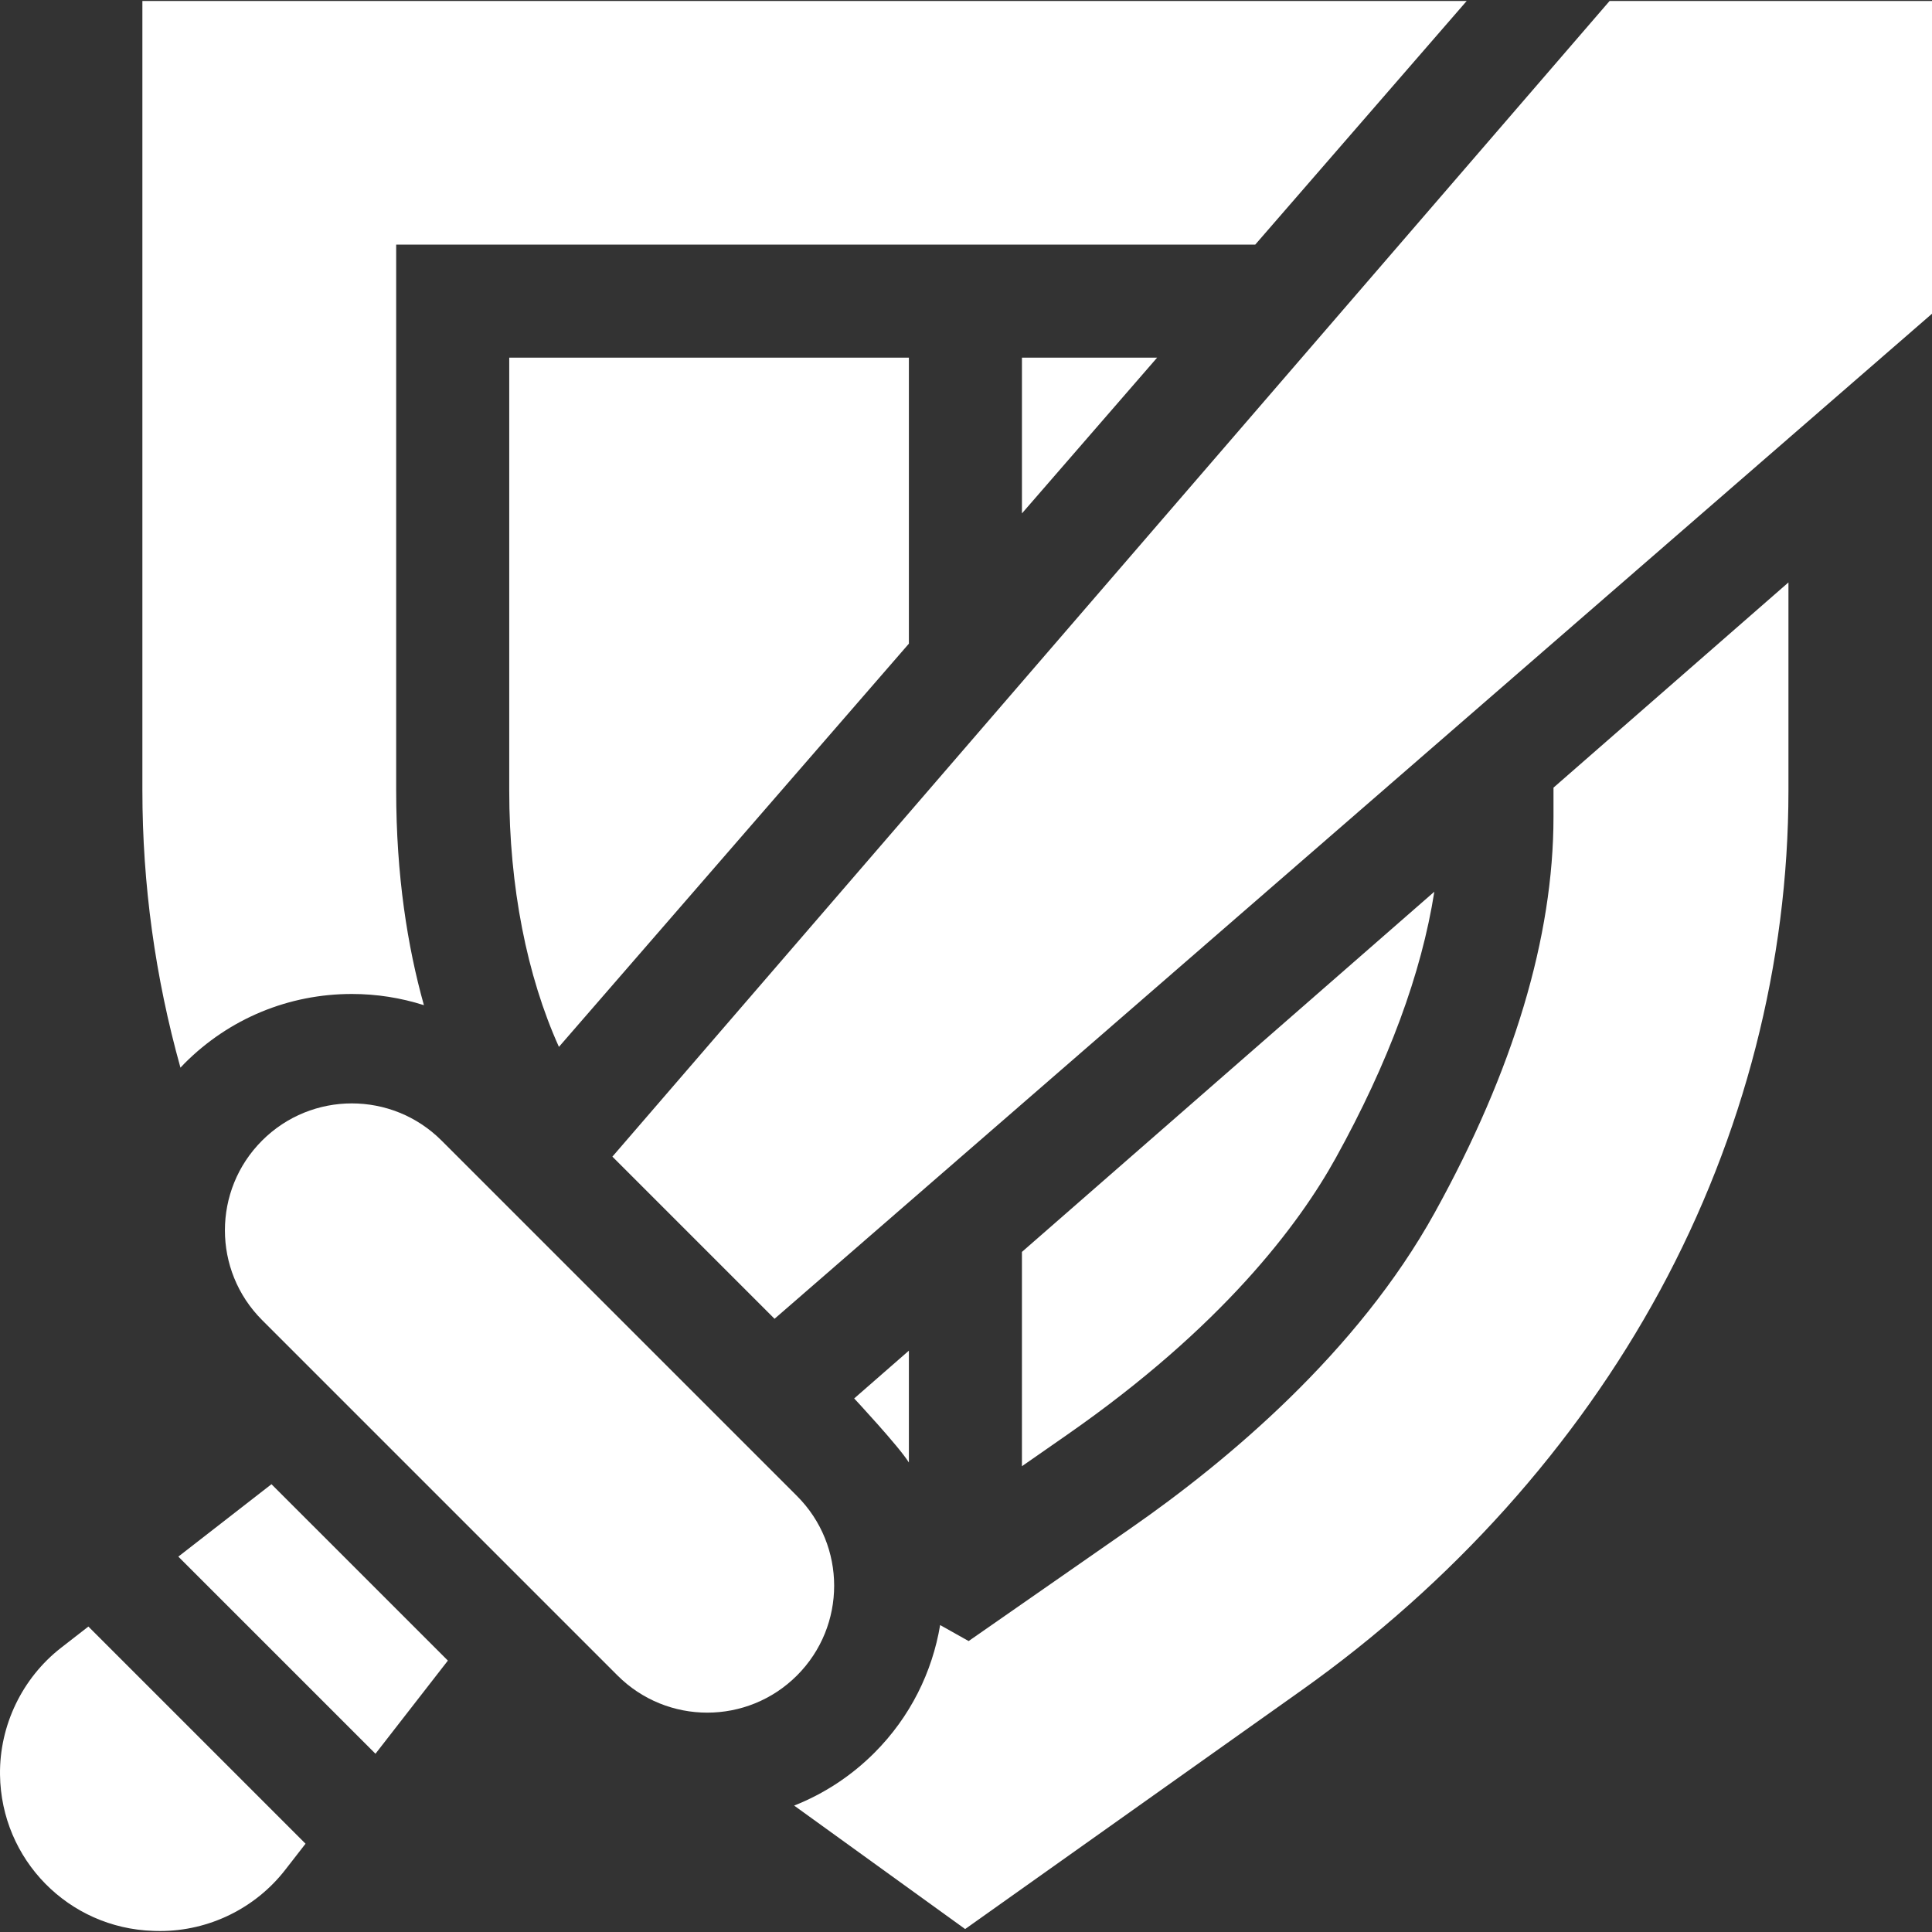 <svg id="Capa_1" enable-background="new 0 0 512 512" height="512" viewBox="0 0 512 512" width="512" xmlns="http://www.w3.org/2000/svg" fill="white"><rect x="0" y="0" width="512" height="512" fill="#333333" stroke="none"/><g><path d="m16.201 436.664c-10.316 8.02-16.371 20.608-16.197 33.674.3 22.479 18.136 40.648 40.602 41.364l.522.017c.442.014.883.021 1.324.021 12.888 0 25.191-5.992 33.127-16.201l5.394-6.938-57.549-57.549z"/><path d="m47.26 412.52 52.243 52.242 19.189-24.684-46.748-46.747z"/><path d="m270.825 388.561 11.962-8.327c41.163-28.649 61.448-55.718 71.217-73.381 13.988-25.289 22.718-48.922 26.107-70.539l-109.286 95.454z"/><path d="m240.865 170.576v-75.788h-105.913v114.697c0 25.489 4.676 49.124 13.169 67.948z"/><path d="m240.865 387.585v-29.647l-14.498 12.662s11.968 12.843 14.498 16.985z"/><path d="m93.237 263.413c6.584 0 13.008 1.024 19.105 2.969-4.354-15.535-7.35-34.384-7.35-56.898v-144.656h227.655l56.04-64.567h-350.953v209.223c0 24.885 3.394 49.481 10.089 73.46.375-.395.739-.798 1.127-1.186 11.829-11.83 27.558-18.345 44.287-18.345z"/><path d="m270.825 136.058 35.819-41.27h-35.819z"/><path d="m411.691 216.475c0 31.84-10.588 67.126-31.469 104.879-20.489 37.046-54.987 65.84-80.318 83.47l-43.205 30.072-7.552-4.239c-2.078 12.409-7.877 24.311-17.432 33.866-6.162 6.162-13.388 10.867-21.256 13.975l45.31 32.718 89.139-63.259c39.928-28.336 72.766-64.943 94.964-105.863 22.298-41.105 34.084-86.961 34.084-132.611v-55.136l-62.265 54.385z"/><path d="m162.289 306.521 42.972 42.973 306.739-266.354v-82.879h-85.443z"/><path d="m211.209 396.453-94.189-94.189c-13.135-13.135-34.43-13.135-47.565 0s-13.135 34.43 0 47.565l94.189 94.189c13.135 13.135 34.43 13.135 47.565 0s13.135-34.43 0-47.565z"/></g></svg>